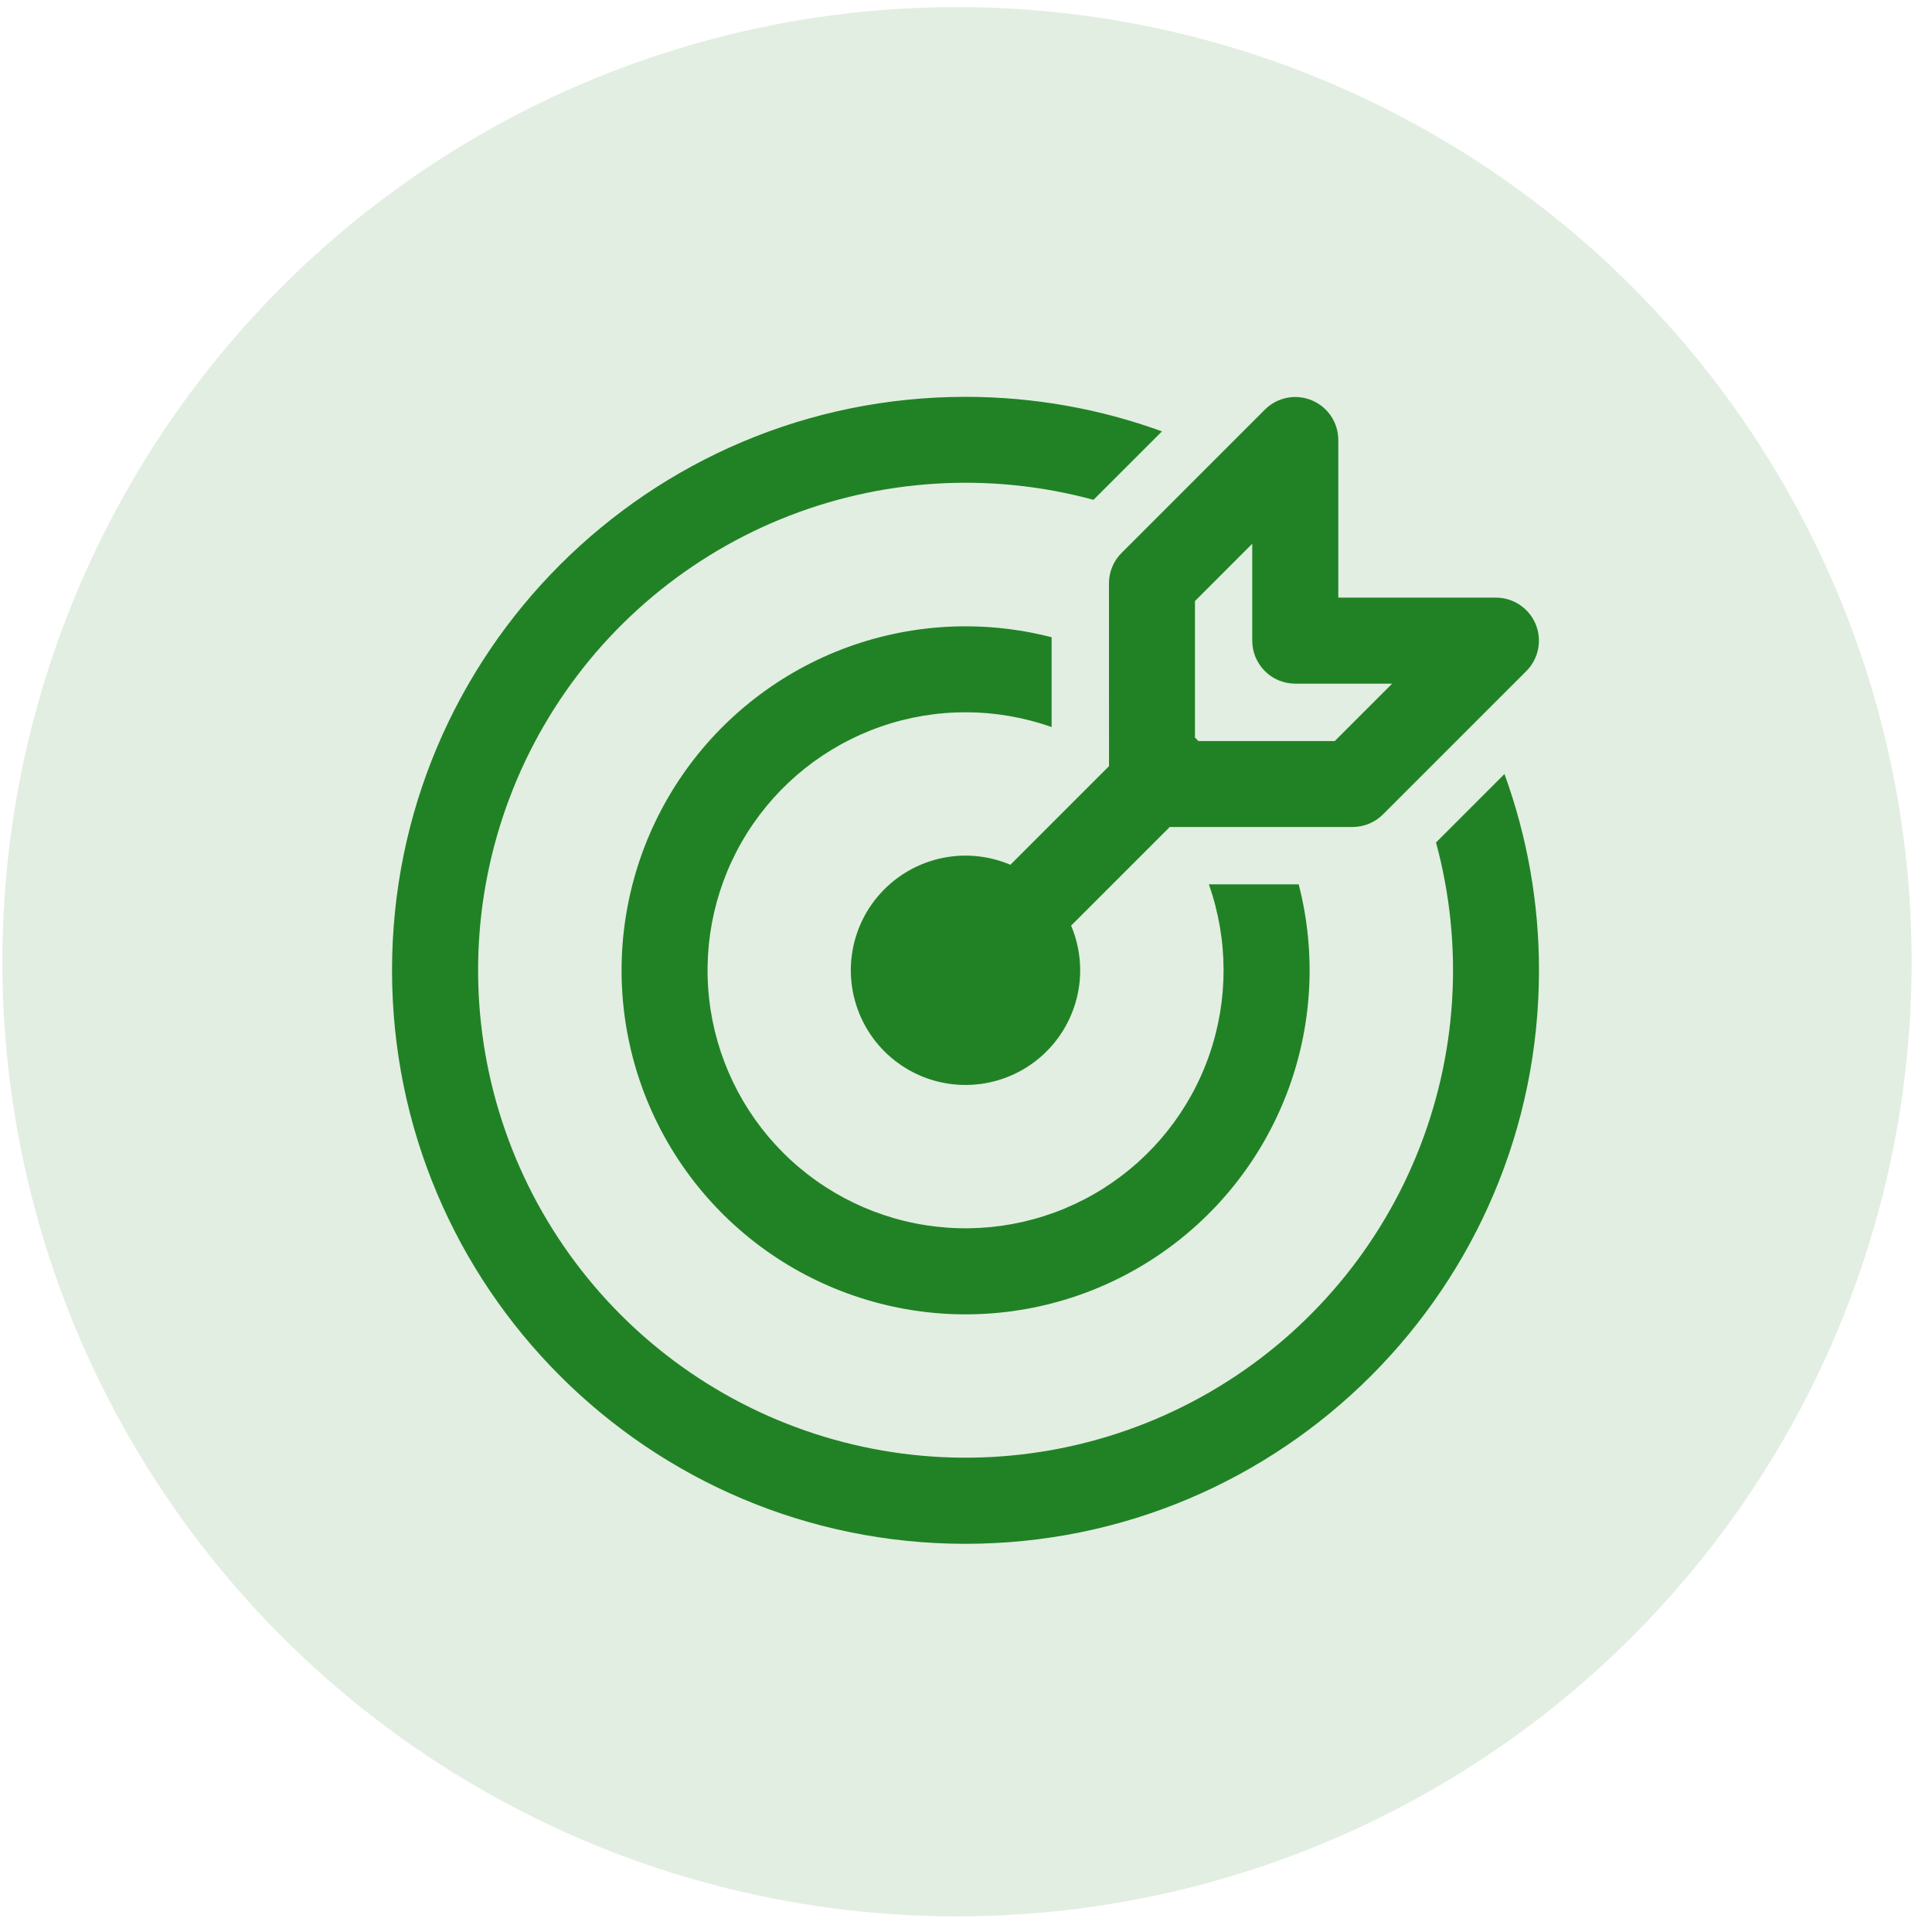 <svg width="91" height="91" viewBox="0 0 91 91" fill="none" xmlns="http://www.w3.org/2000/svg">
<circle cx="45.077" cy="45.299" r="44.965" fill="#218225" fill-opacity="0.13"/>
<path d="M45.476 18.692C48.728 18.692 51.844 19.268 54.731 20.318L51.504 23.543C46.62 22.215 41.434 22.538 36.753 24.461C32.071 26.385 28.156 29.802 25.617 34.18C23.078 38.559 22.057 43.653 22.712 48.672C23.367 53.691 25.663 58.352 29.241 61.932C32.819 65.511 37.48 67.808 42.499 68.465C47.517 69.122 52.612 68.103 56.992 65.565C61.371 63.027 64.789 59.114 66.714 54.433C68.639 49.752 68.964 44.566 67.638 39.682L70.862 36.457C71.941 39.421 72.491 42.55 72.488 45.704C72.488 60.622 60.395 72.716 45.476 72.716C30.558 72.716 18.465 60.622 18.465 45.704C18.465 30.786 30.558 18.692 45.476 18.692V18.692ZM45.476 29.5C46.845 29.5 48.208 29.672 49.533 30.014V34.245C46.934 33.326 44.1 33.317 41.496 34.221C38.892 35.124 36.672 36.887 35.201 39.218C33.73 41.549 33.096 44.311 33.402 47.051C33.708 49.79 34.936 52.344 36.885 54.294C38.833 56.243 41.387 57.473 44.126 57.779C46.866 58.086 49.628 57.453 51.96 55.983C54.292 54.513 56.055 52.294 56.959 49.69C57.864 47.086 57.856 44.252 56.938 41.653H61.17C62.015 44.925 61.815 48.38 60.6 51.533C59.384 54.686 57.213 57.38 54.39 59.238C51.568 61.097 48.234 62.026 44.858 61.896C41.481 61.766 38.229 60.583 35.557 58.514C32.886 56.444 30.928 53.591 29.958 50.354C28.989 47.117 29.055 43.657 30.149 40.46C31.243 37.262 33.309 34.487 36.058 32.522C38.807 30.556 42.102 29.5 45.482 29.5H45.476ZM50.878 45.704C50.877 46.865 50.503 47.995 49.81 48.926C49.117 49.858 48.142 50.541 47.031 50.875C45.919 51.209 44.729 51.176 43.638 50.781C42.546 50.386 41.611 49.649 40.971 48.681C40.331 47.712 40.019 46.563 40.083 45.404C40.147 44.245 40.583 43.138 41.326 42.246C42.069 41.354 43.08 40.725 44.208 40.452C45.337 40.179 46.523 40.278 47.591 40.732L52.236 36.087L52.233 27.475C52.234 26.938 52.447 26.423 52.828 26.044L59.579 19.292C59.862 19.009 60.223 18.817 60.616 18.738C61.008 18.66 61.415 18.701 61.785 18.854C62.155 19.007 62.471 19.266 62.694 19.599C62.916 19.932 63.035 20.323 63.036 20.723V28.15H70.463C70.863 28.15 71.254 28.269 71.587 28.492C71.92 28.715 72.179 29.031 72.332 29.401C72.485 29.77 72.525 30.177 72.447 30.57C72.369 30.963 72.177 31.324 71.894 31.607L65.142 38.358C64.763 38.738 64.248 38.952 63.711 38.953H55.096L50.451 43.598C50.726 44.246 50.878 44.956 50.878 45.704V45.704ZM62.871 34.902L65.572 32.201H61.008C60.471 32.201 59.955 31.988 59.575 31.608C59.196 31.228 58.982 30.713 58.982 30.175V25.611L56.284 28.312V34.742C56.341 34.793 56.394 34.847 56.444 34.904H62.871V34.902Z" fill="#218225"/>
</svg>

